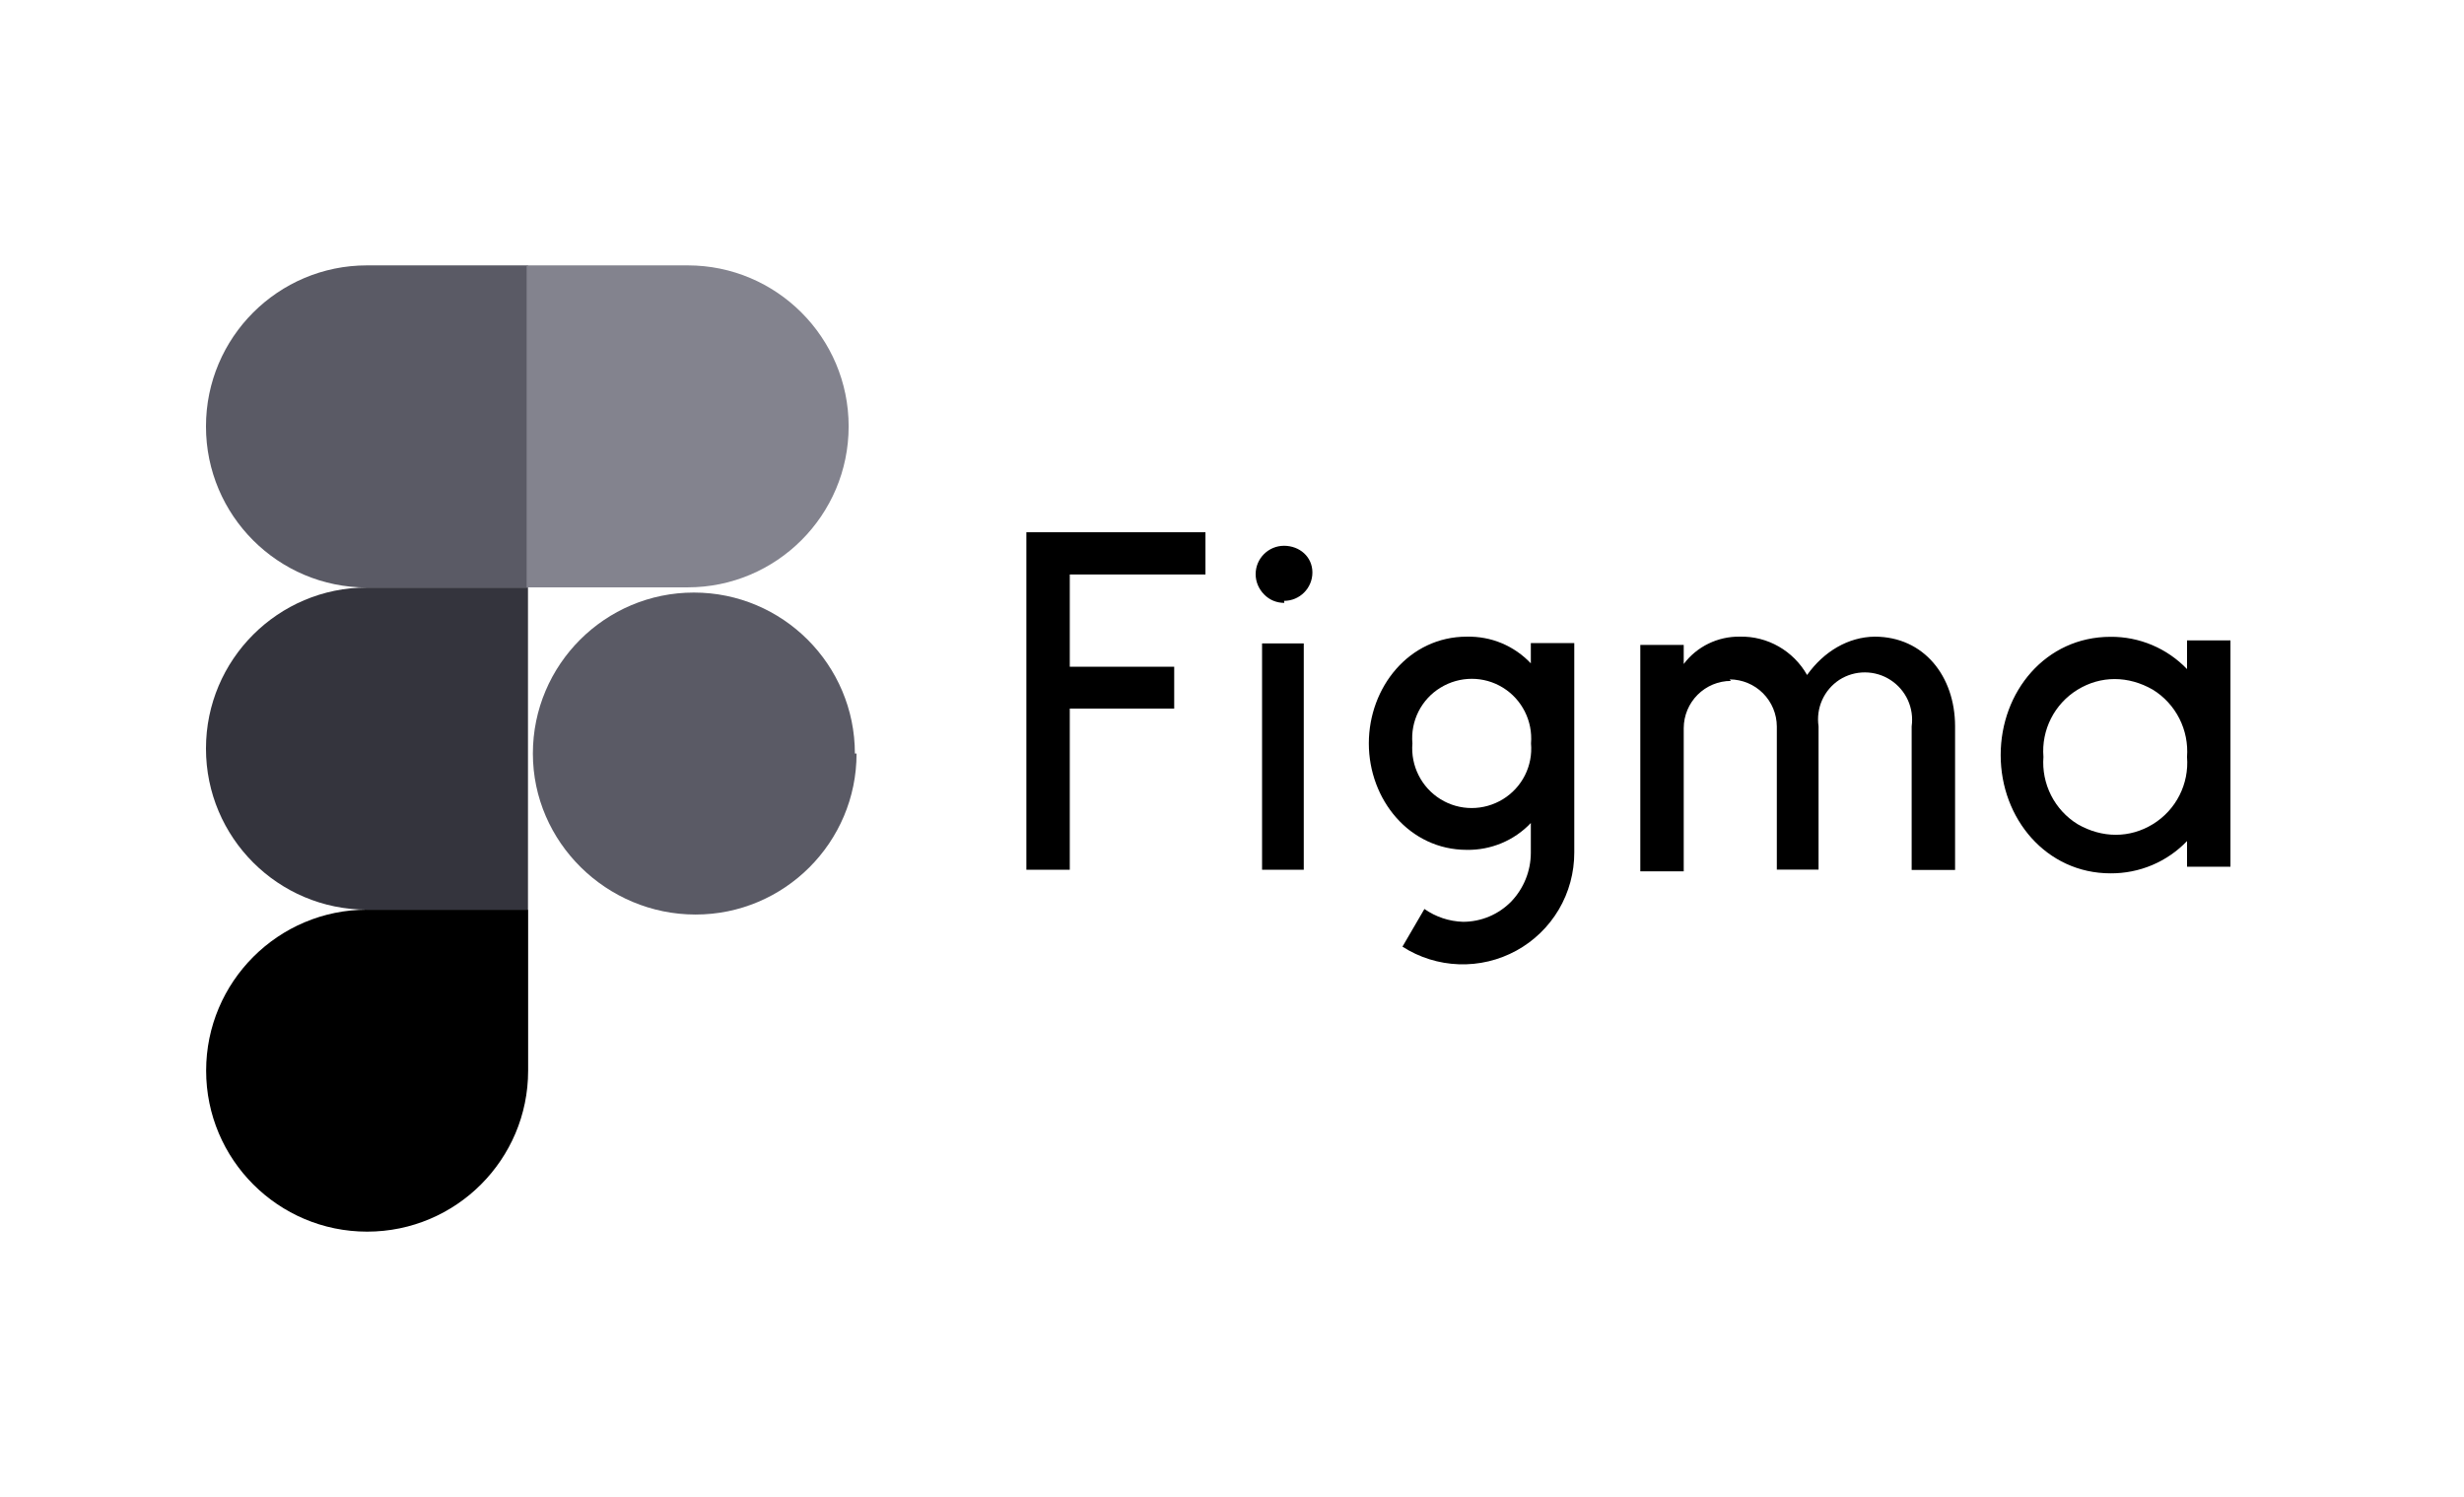 <svg width="79" height="48" viewBox="0 0 79 48" fill="none" xmlns="http://www.w3.org/2000/svg">
<path d="M11.771 39.492C14.621 39.492 16.933 37.179 16.933 34.33V29.168H11.771C8.922 29.168 6.609 31.481 6.609 34.33C6.609 37.179 8.922 39.492 11.771 39.492Z" fill="black"/>
<path d="M6.604 24C6.604 21.151 8.917 18.838 11.766 18.838H16.928V29.168H11.766C8.917 29.168 6.604 26.855 6.604 24.005V24Z" fill="#34343D"/>
<path d="M6.604 13.671C6.604 10.822 8.917 8.509 11.766 8.509H16.928V18.838H11.766C8.917 18.838 6.604 16.526 6.604 13.676V13.671Z" fill="#5A5A65"/>
<path d="M16.885 8.509H22.047C24.896 8.509 27.209 10.822 27.209 13.671C27.209 16.52 24.896 18.833 22.047 18.833H16.885V8.509Z" fill="#83838E"/>
<path d="M27.463 24.162C27.463 27.011 25.15 29.324 22.301 29.324C19.452 29.324 17.085 27.011 17.085 24.162C17.085 21.313 19.398 19 22.247 19C25.096 19 27.409 21.313 27.409 24.162H27.463Z" fill="#5A5A65"/>
<path d="M32.907 17.066V27.889H34.299V22.721H37.647V21.378H34.299V18.421H38.649V17.066H32.907ZM41.168 19.266C41.671 19.266 42.078 18.859 42.078 18.356C42.078 17.852 41.666 17.5 41.168 17.5C40.669 17.5 40.258 17.906 40.258 18.41C40.258 18.654 40.355 18.881 40.529 19.06C40.702 19.238 40.929 19.331 41.178 19.331L41.168 19.266ZM40.464 20.631V27.889H41.801V20.631H40.42H40.464ZM47.029 20.414C45.176 20.414 43.887 22.039 43.887 23.837C43.887 25.636 45.187 27.25 47.029 27.25C47.412 27.256 47.792 27.183 48.145 27.035C48.499 26.887 48.818 26.667 49.081 26.389V27.353C49.078 27.932 48.853 28.488 48.453 28.907C48.251 29.113 48.01 29.277 47.744 29.389C47.478 29.5 47.192 29.558 46.904 29.557C46.461 29.543 46.032 29.4 45.669 29.146L44.965 30.354C45.505 30.701 46.13 30.897 46.773 30.919C47.415 30.942 48.052 30.791 48.616 30.482C49.18 30.173 49.65 29.718 49.977 29.165C50.304 28.611 50.475 27.979 50.474 27.336V20.62H49.081V21.27C48.818 20.992 48.499 20.771 48.145 20.623C47.792 20.475 47.412 20.407 47.029 20.414ZM45.284 23.837C45.253 23.485 45.32 23.131 45.479 22.815C45.638 22.499 45.882 22.234 46.184 22.05C46.801 21.671 47.576 21.671 48.188 22.05C48.8 22.429 49.146 23.122 49.087 23.837C49.118 24.189 49.051 24.543 48.892 24.859C48.733 25.175 48.489 25.44 48.188 25.625C47.57 26.004 46.796 26.004 46.184 25.625C45.571 25.246 45.225 24.552 45.284 23.837Z" fill="black"/>
<path d="M55.495 21.833C55.094 21.834 54.711 21.994 54.428 22.277C54.145 22.56 53.985 22.944 53.983 23.344V27.938H52.591V20.679H53.983V21.291C54.406 20.728 55.078 20.403 55.782 20.414C56.67 20.392 57.499 20.869 57.938 21.643C58.479 20.885 59.259 20.425 60.104 20.414C61.691 20.414 62.677 21.692 62.683 23.274V27.894H61.291V23.29C61.331 23.003 61.289 22.711 61.169 22.447C61.049 22.184 60.855 21.96 60.612 21.803C60.369 21.645 60.086 21.561 59.796 21.56C59.506 21.558 59.222 21.64 58.978 21.795C58.734 21.954 58.541 22.179 58.422 22.444C58.303 22.709 58.263 23.003 58.306 23.29V27.883H56.968V23.296C56.967 22.895 56.807 22.512 56.524 22.228C56.241 21.945 55.857 21.786 55.457 21.784L55.495 21.833ZM70.12 21.454C69.803 21.123 69.422 20.861 69 20.683C68.578 20.505 68.124 20.415 67.666 20.419C65.591 20.419 64.145 22.174 64.145 24.211C64.145 26.247 65.608 28.003 67.666 28.003C68.124 28.006 68.578 27.917 69 27.739C69.422 27.561 69.803 27.299 70.12 26.968V27.791H71.512V20.533H70.12V21.454ZM65.516 24.27C65.445 23.404 65.868 22.57 66.61 22.115C67.352 21.66 68.235 21.66 69.025 22.115C69.388 22.339 69.681 22.659 69.874 23.04C70.067 23.42 70.152 23.845 70.12 24.27C70.19 25.137 69.768 25.971 69.025 26.426C68.283 26.881 67.4 26.881 66.61 26.426C66.247 26.201 65.954 25.882 65.761 25.502C65.568 25.121 65.483 24.695 65.516 24.27Z" fill="black"/>
</svg>

